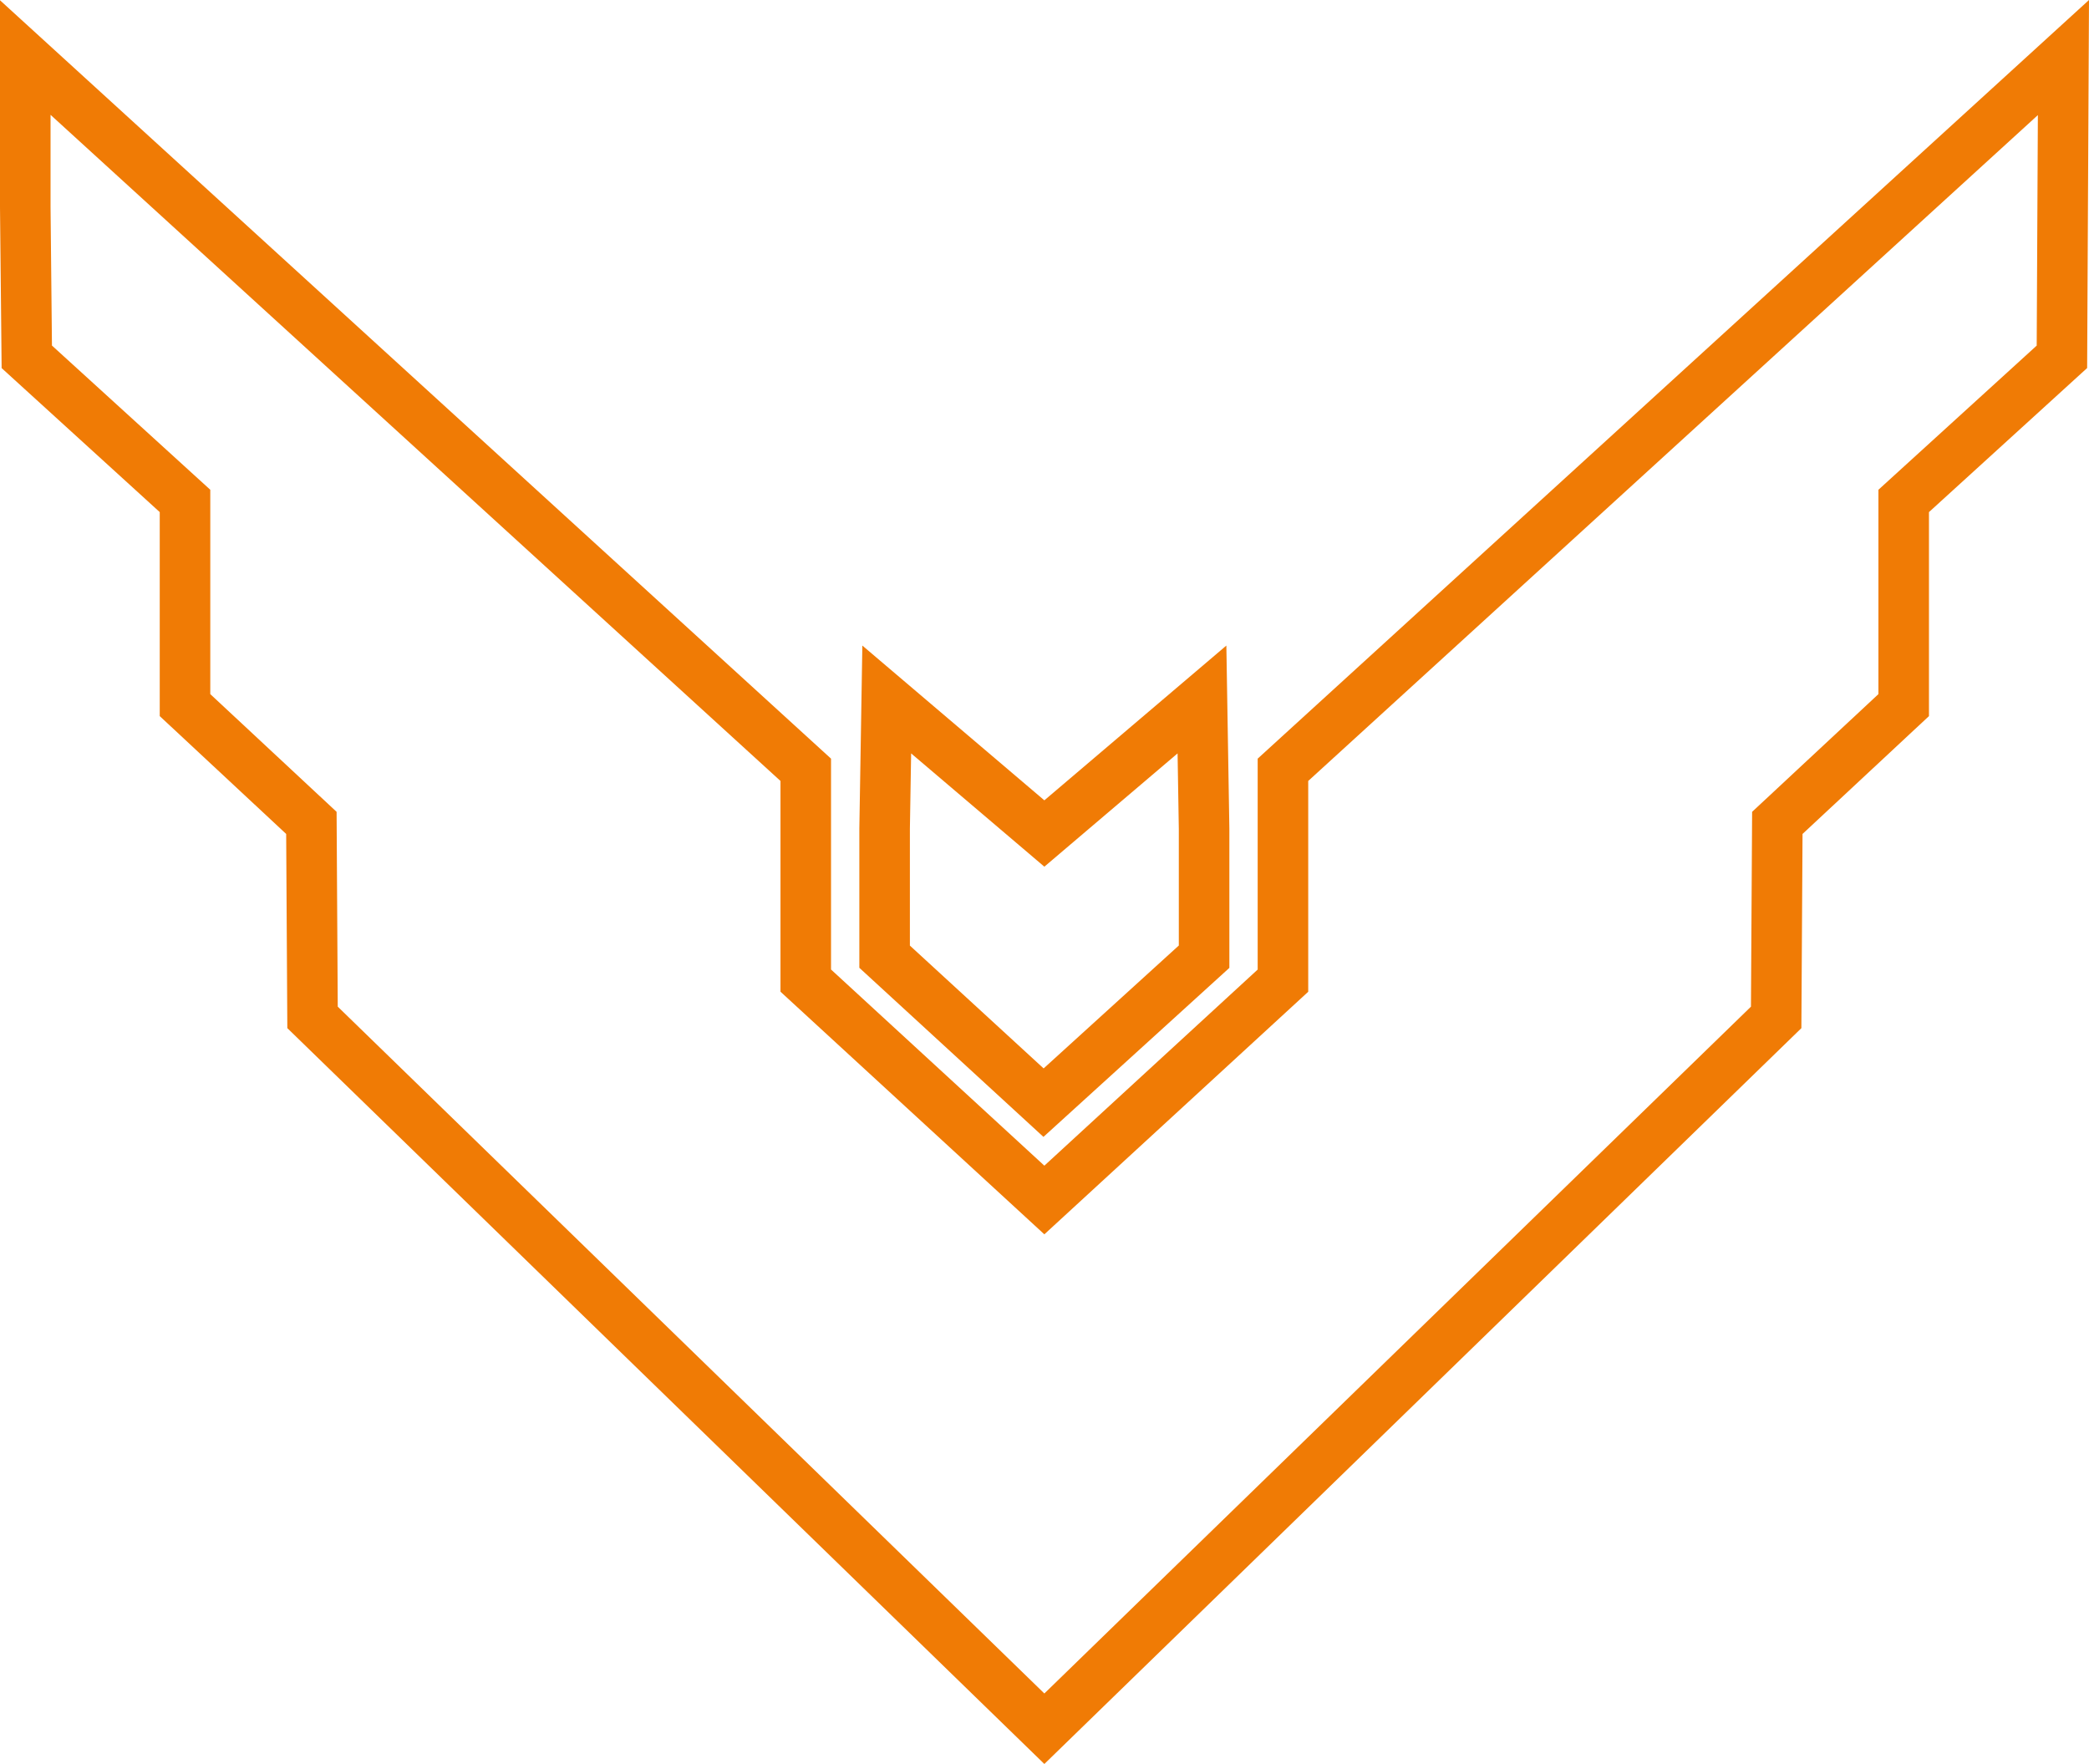 <?xml version="1.0" encoding="UTF-8" standalone="no"?>

<svg
   version="1.1"
   width="1033.144"
   height="872.376"
   viewBox="0 0 1033.144 872.376"
   id="svg1"
   xmlns="http://www.w3.org/2000/svg"
   xmlns:svg="http://www.w3.org/2000/svg">
  <g
     id="logo"
     style="fill:none;stroke:#f07b05;stroke-width:25;stroke-opacity:1"
     transform="translate(10,22.769)">
    <path
       d="M 518,840.483 879.928,488.7 880.5,392.5 943,334.25 V 233.274 L 1021.25,162.003 1022,14 636,366.248 V 470.526 L 518,579 400,470.5 400,366.248 14,14 v 74 l 0.75,74.003 78.25,71.27 v 100.976 l 62.5,58.25 0.572,96.191 z"
       id="wings"
       transform="translate(-11.5,-8.308)"/>
    <path
       d="M 597,458.674 V 395.396 L 595.949,331.468 518,397.75 440.051,331.468 439,395.396 v 63.278 l 78.596,72.183 z"
       id="head"
       transform="translate(-11.5,-8.308)" />
  </g>
</svg>
